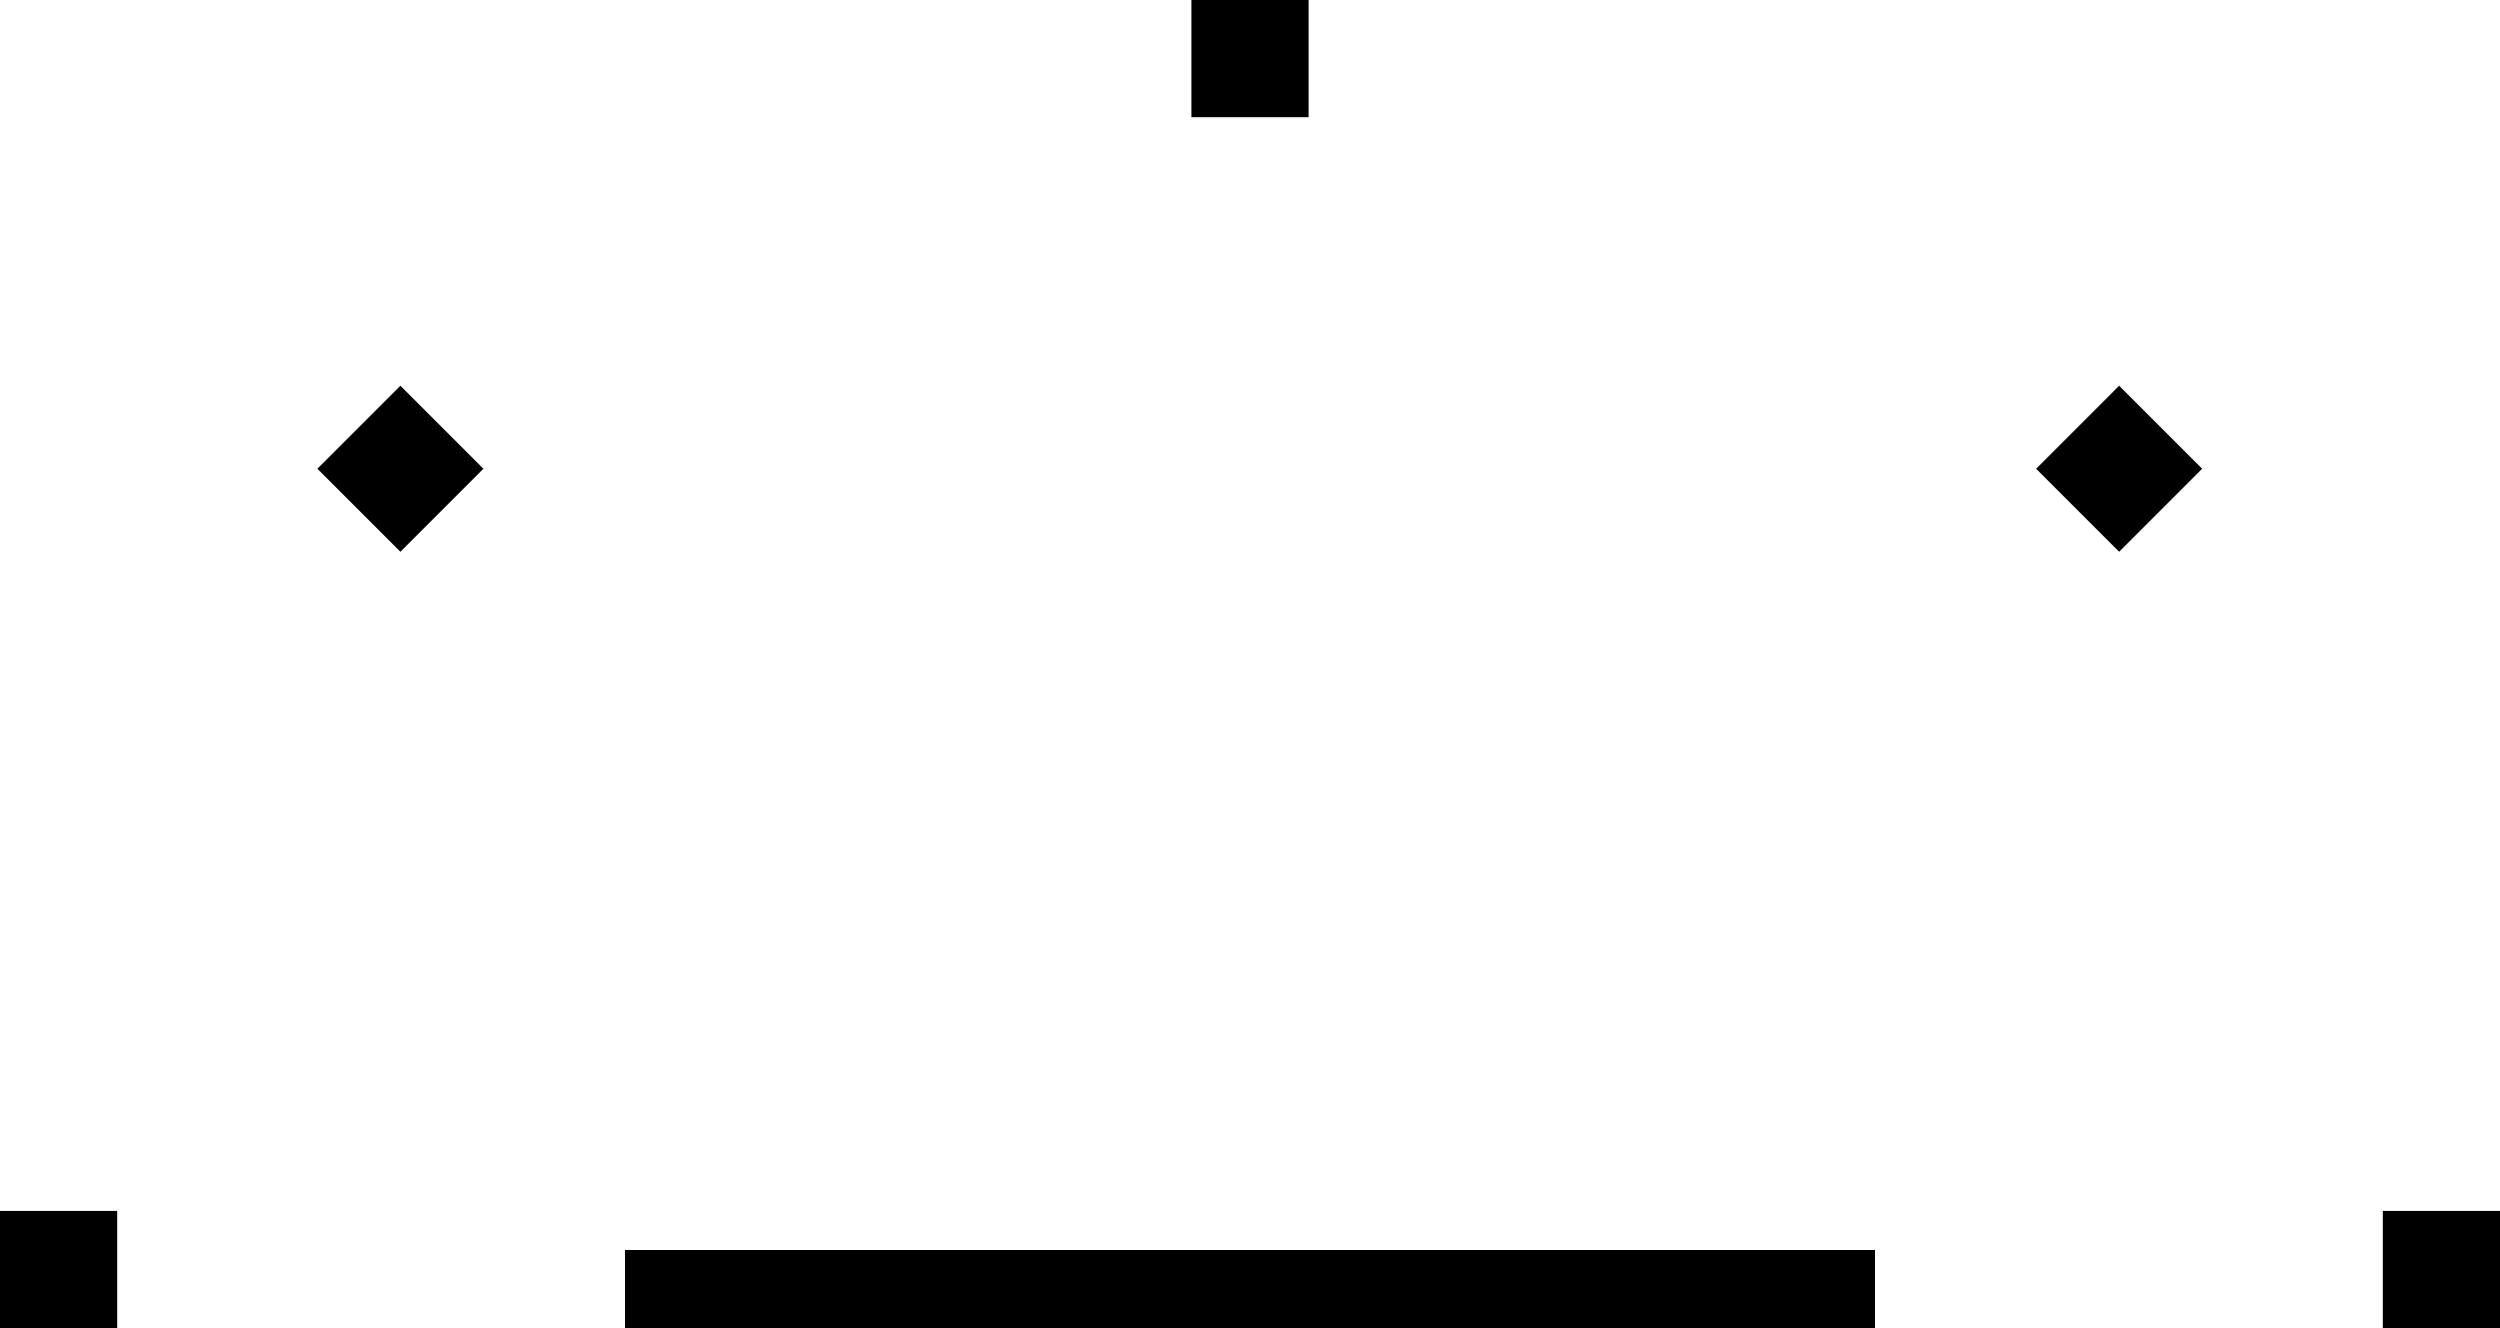 <svg xmlns="http://www.w3.org/2000/svg" viewBox="0 0 512 272">
  <path d="M 268 0 L 244 0 L 268 0 L 244 0 L 244 24 L 244 24 L 268 24 L 268 24 L 268 0 L 268 0 Z M 65 96 L 82 113 L 65 96 L 82 113 L 99 96 L 99 96 L 82 79 L 82 79 L 65 96 L 65 96 Z M 24 248 L 0 248 L 24 248 L 0 248 L 0 272 L 0 272 L 24 272 L 24 272 L 24 248 L 24 248 Z M 136 256 L 128 256 L 136 256 L 128 256 L 128 272 L 128 272 L 136 272 L 384 272 L 384 256 L 384 256 L 376 256 L 136 256 Z M 512 248 L 488 248 L 512 248 L 488 248 L 488 272 L 488 272 L 512 272 L 512 272 L 512 248 L 512 248 Z M 417 96 L 434 113 L 417 96 L 434 113 L 451 96 L 451 96 L 434 79 L 434 79 L 417 96 L 417 96 Z" />
</svg>
